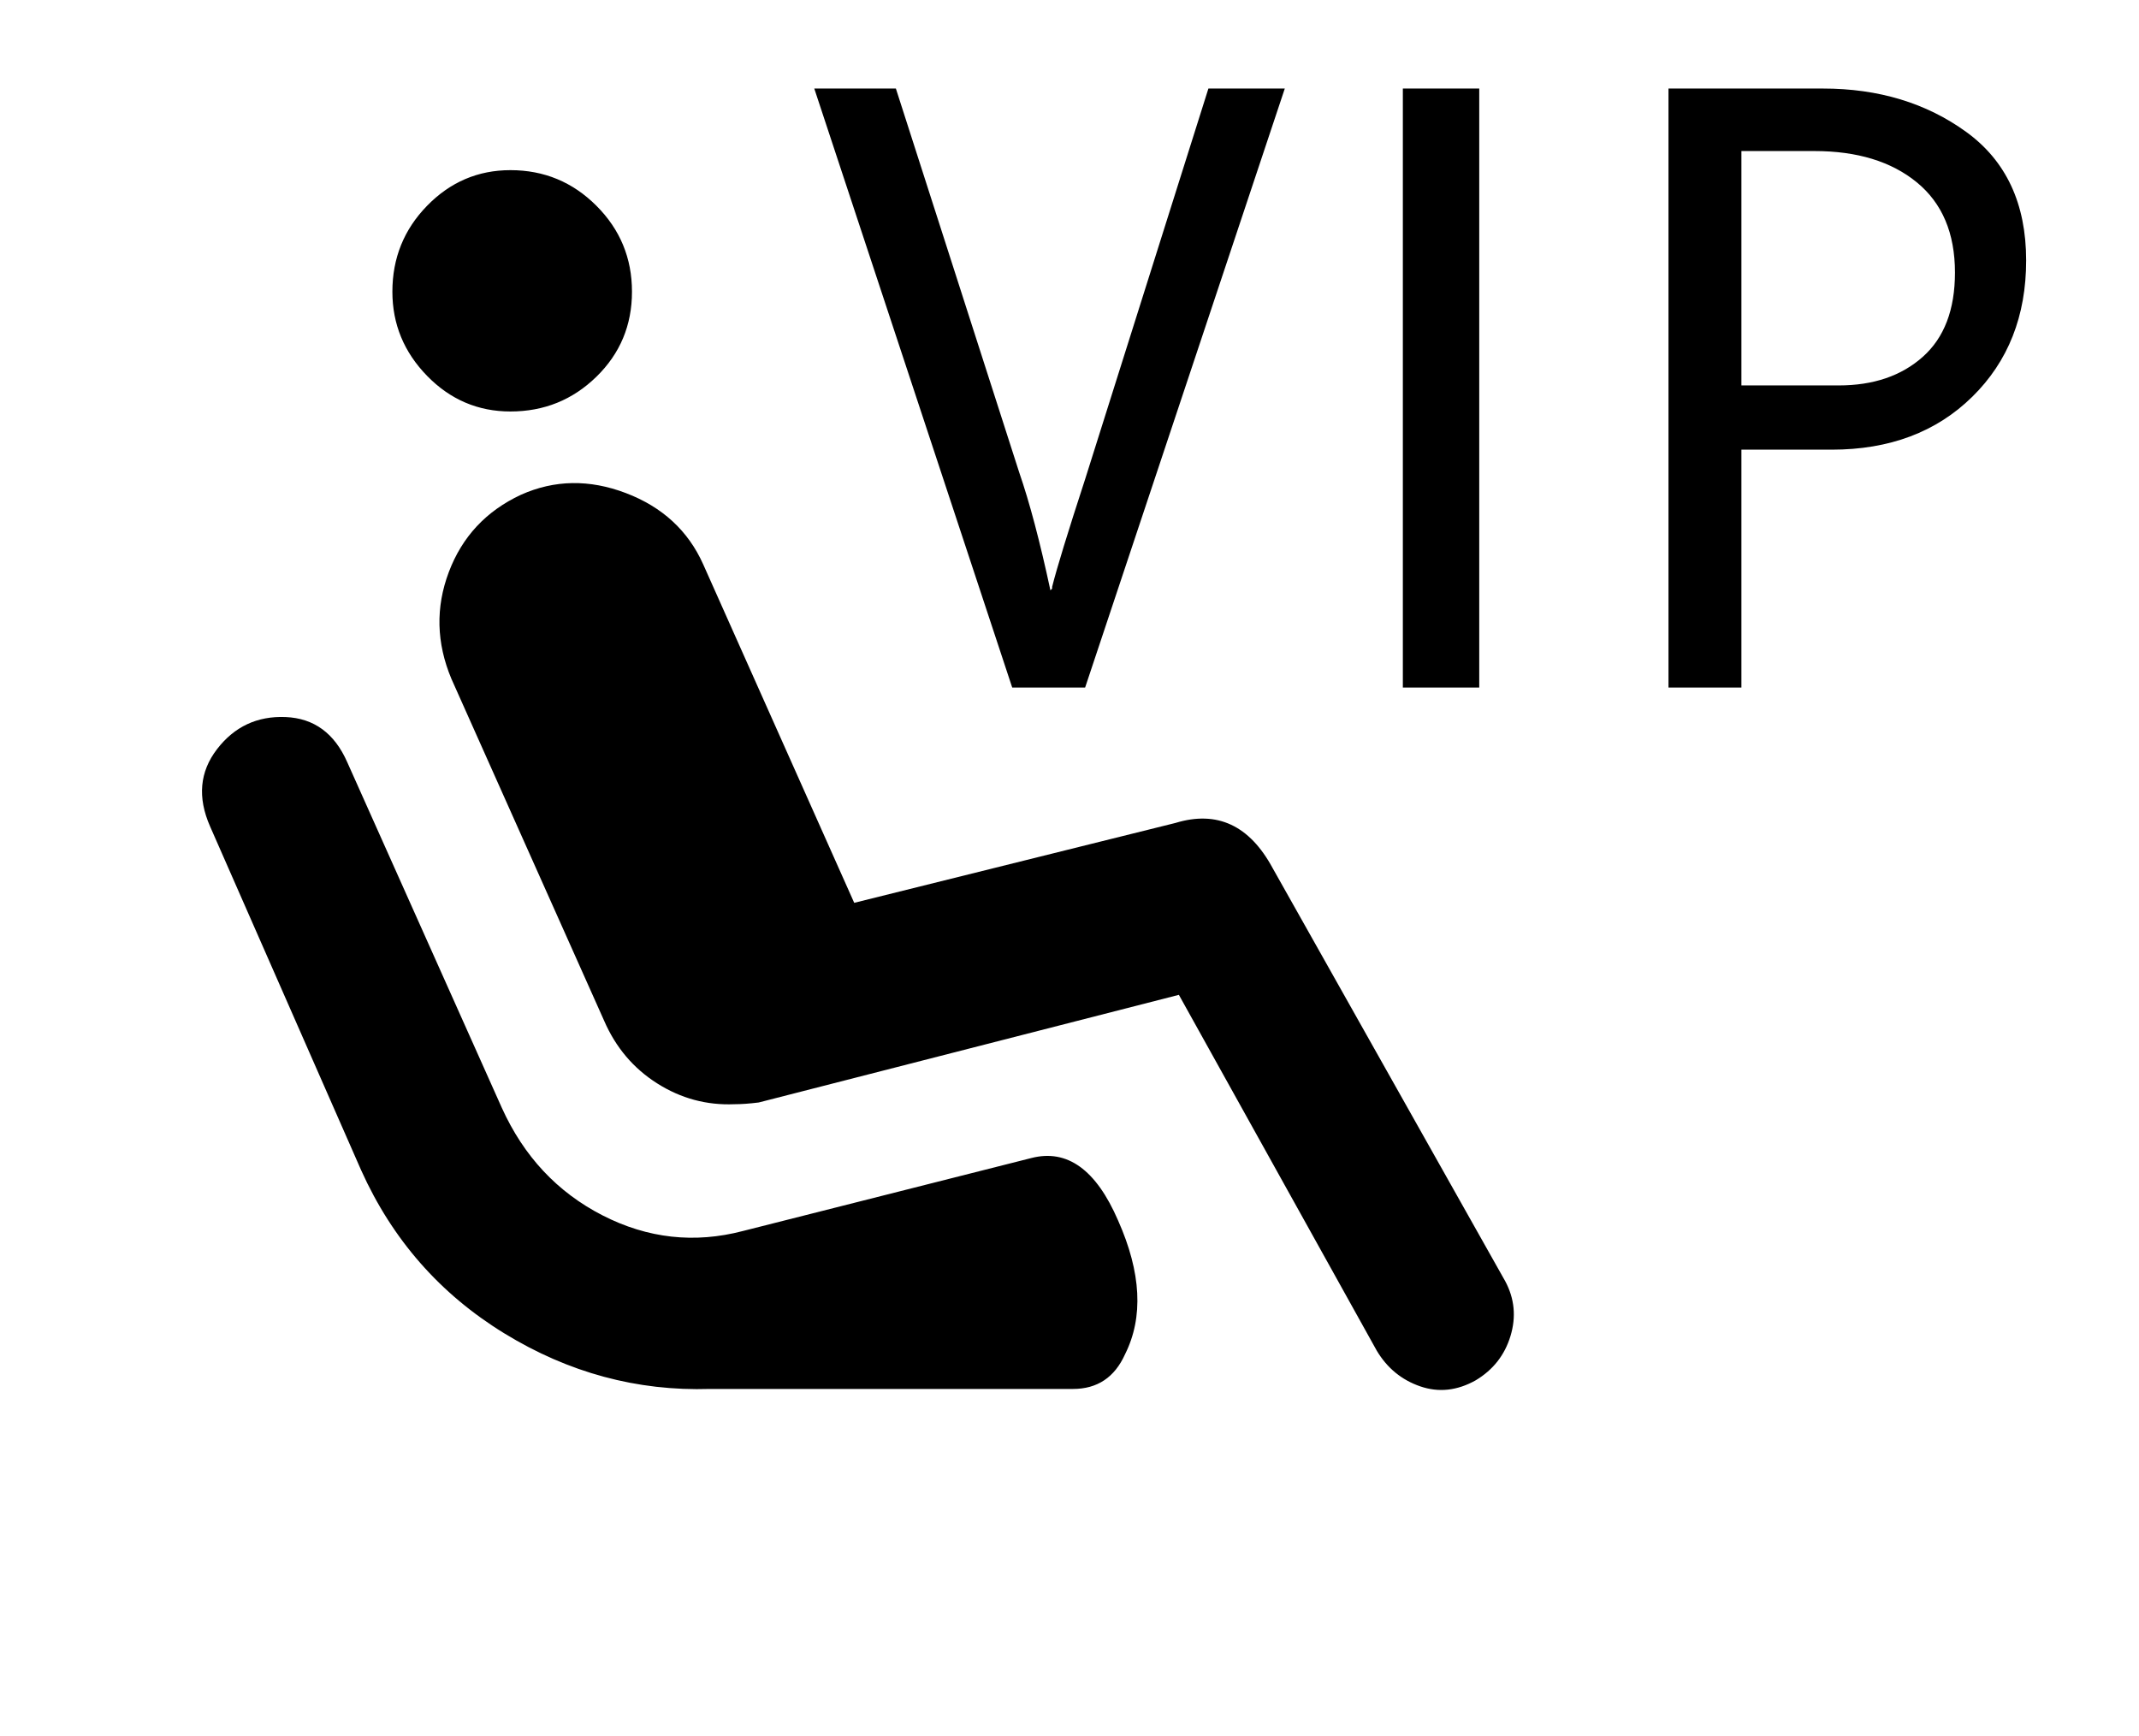 <?xml version="1.0" standalone="no"?>
<!DOCTYPE svg PUBLIC "-//W3C//DTD SVG 1.1//EN" "http://www.w3.org/Graphics/SVG/1.1/DTD/svg11.dtd" >
<svg xmlns="http://www.w3.org/2000/svg" xmlns:xlink="http://www.w3.org/1999/xlink" version="1.1" viewBox="-10 0 1232 1000">
   <path fill="currentColor"
d="M1116 157q0 -34 -22 -52t-59 -18h-42v135h56q30 0 48.5 -16.5t18.5 -48.5zM842 396h-44v-345h44v345zM1157 150q0 48 -31 78.5t-81 30.5h-52v137h-42v-345h89q48 0 82.5 25t34.5 74zM730 51l-115 345h-42l-114 -345h47l71 221q9 26 18 68l1 -1v-1q4 -16 19 -62l71 -225
h44zM857 738q8 15 3 31.5t-20 25.5q-16 9 -32 3.5t-25 -20.5l-114 -205l-242 62q-8 1 -14 1q-24 1 -44.5 -12t-30.5 -36l-88 -197q-13 -31 -1.5 -61.5t41.5 -44.5q29 -13 60.5 -1t44.5 41l87 195l185 -46q36 -11 56 26zM608 800h-209q-63 2 -118.5 -32t-82.5 -94l-87 -198
q-11 -25 4 -44.5t39.5 -18.5t35.5 26l89 199q19 42 58 62t81 9l166 -42q31 -8 50 36q20 45 4 77q-9 20 -30 20zM216 168q0 -29 20 -49.5t48 -20.5q29 0 49.5 20.5t20.5 49.5t-20.5 49t-49.5 20q-28 0 -48 -20.5t-20 -48.5z" />
</svg>
